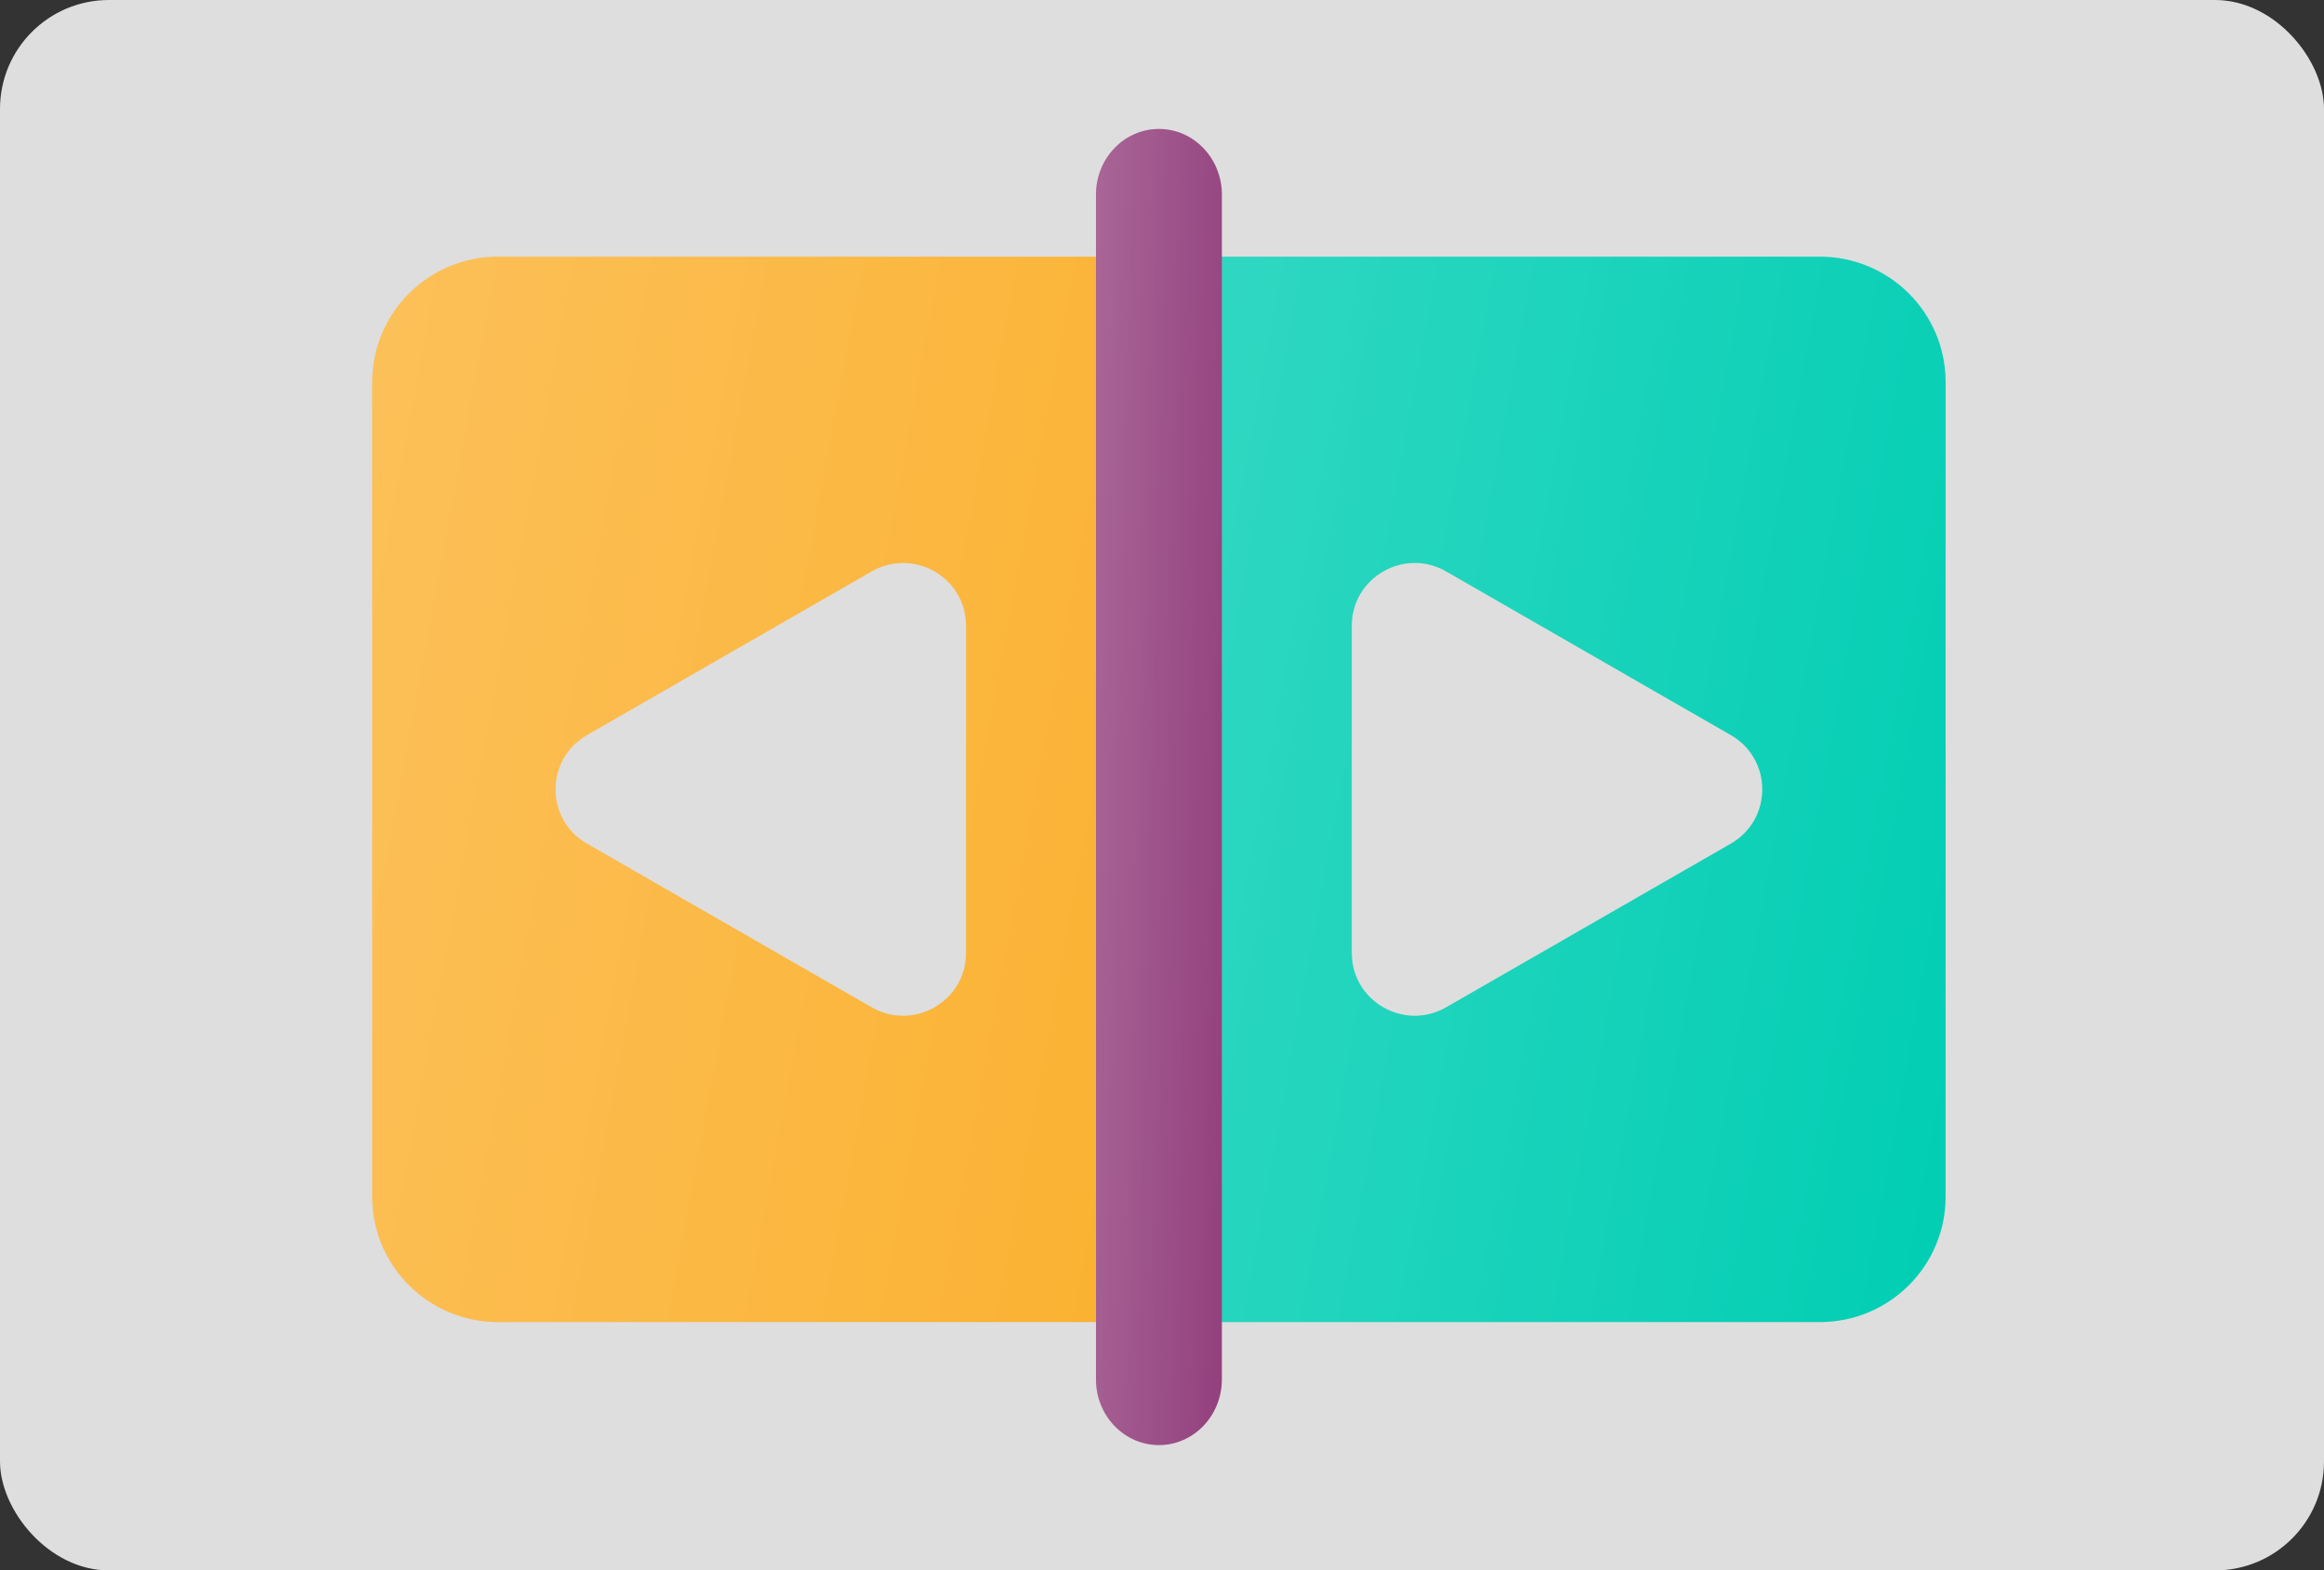 <svg width="256" height="173" viewBox="0 0 256 173" fill="none" xmlns="http://www.w3.org/2000/svg">
<rect x="0" y="0" width="256" height="173" fill="#333333" stroke="none"/>
<rect width="256" height="173" rx="12" fill="#DEDEDE"/>
<g clip-path="url(#clip0_1_6390)">
<path fill-rule="evenodd" clip-rule="evenodd" d="M54.865 28.274C47.208 28.274 41 34.456 41 42.082V131.835C41 139.461 47.208 145.643 54.865 145.643H127.659V28.274H54.865ZM64.659 92.937C60.037 90.279 60.037 83.636 64.659 80.979L96.014 62.95C100.635 60.293 106.413 63.615 106.413 68.93V104.985C106.413 110.3 100.635 113.622 96.014 110.965L64.659 92.937Z" fill="#FBB130"/>
<path fill-rule="evenodd" clip-rule="evenodd" d="M54.865 28.274C47.208 28.274 41 34.456 41 42.082V131.835C41 139.461 47.208 145.643 54.865 145.643H127.659V28.274H54.865ZM64.659 92.937C60.037 90.279 60.037 83.636 64.659 80.979L96.014 62.95C100.635 60.293 106.413 63.615 106.413 68.93V104.985C106.413 110.3 100.635 113.622 96.014 110.965L64.659 92.937Z" fill="url(#paint0_linear_1_6390)" fill-opacity="0.2"/>
<path fill-rule="evenodd" clip-rule="evenodd" d="M200.453 28.274H127.659V145.643H200.453C208.111 145.643 214.318 139.461 214.318 131.835V42.082C214.318 34.456 208.111 28.274 200.453 28.274ZM190.658 92.937C195.28 90.279 195.28 83.636 190.658 80.979L159.303 62.95C154.682 60.293 148.904 63.615 148.904 68.93V104.985C148.904 110.3 154.682 113.622 159.303 110.965L190.658 92.937Z" fill="#00CEB3"/>
<path fill-rule="evenodd" clip-rule="evenodd" d="M200.453 28.274H127.659V145.643H200.453C208.111 145.643 214.318 139.461 214.318 131.835V42.082C214.318 34.456 208.111 28.274 200.453 28.274ZM190.658 92.937C195.28 90.279 195.28 83.636 190.658 80.979L159.303 62.95C154.682 60.293 148.904 63.615 148.904 68.93V104.985C148.904 110.3 154.682 113.622 159.303 110.965L190.658 92.937Z" fill="url(#paint1_linear_1_6390)" fill-opacity="0.2"/>
<path d="M120.729 21.437C120.729 17.444 123.833 14.206 127.662 14.206C131.491 14.206 134.595 17.444 134.595 21.437V151.961C134.595 155.954 131.491 159.192 127.662 159.192C123.833 159.192 120.729 155.954 120.729 151.961V21.437Z" fill="#93407D"/>
<path d="M120.729 21.437C120.729 17.444 123.833 14.206 127.662 14.206C131.491 14.206 134.595 17.444 134.595 21.437V151.961C134.595 155.954 131.491 159.192 127.662 159.192C123.833 159.192 120.729 155.954 120.729 151.961V21.437Z" fill="url(#paint2_linear_1_6390)" fill-opacity="0.2"/>
</g>
<defs>
<linearGradient id="paint0_linear_1_6390" x1="41" y1="28.274" x2="145.755" y2="47.61" gradientUnits="userSpaceOnUse">
<stop stop-color="white"/>
<stop offset="1" stop-color="white" stop-opacity="0"/>
</linearGradient>
<linearGradient id="paint1_linear_1_6390" x1="127.659" y1="28.274" x2="232.414" y2="47.61" gradientUnits="userSpaceOnUse">
<stop stop-color="white"/>
<stop offset="1" stop-color="white" stop-opacity="0"/>
</linearGradient>
<linearGradient id="paint2_linear_1_6390" x1="120.729" y1="14.206" x2="138.052" y2="14.62" gradientUnits="userSpaceOnUse">
<stop stop-color="white"/>
<stop offset="1" stop-color="white" stop-opacity="0"/>
</linearGradient>
<clipPath id="clip0_1_6390">
<rect width="173.319" height="172.602" fill="white" transform="translate(41 0.398)"/>
</clipPath>
</defs>
</svg>
